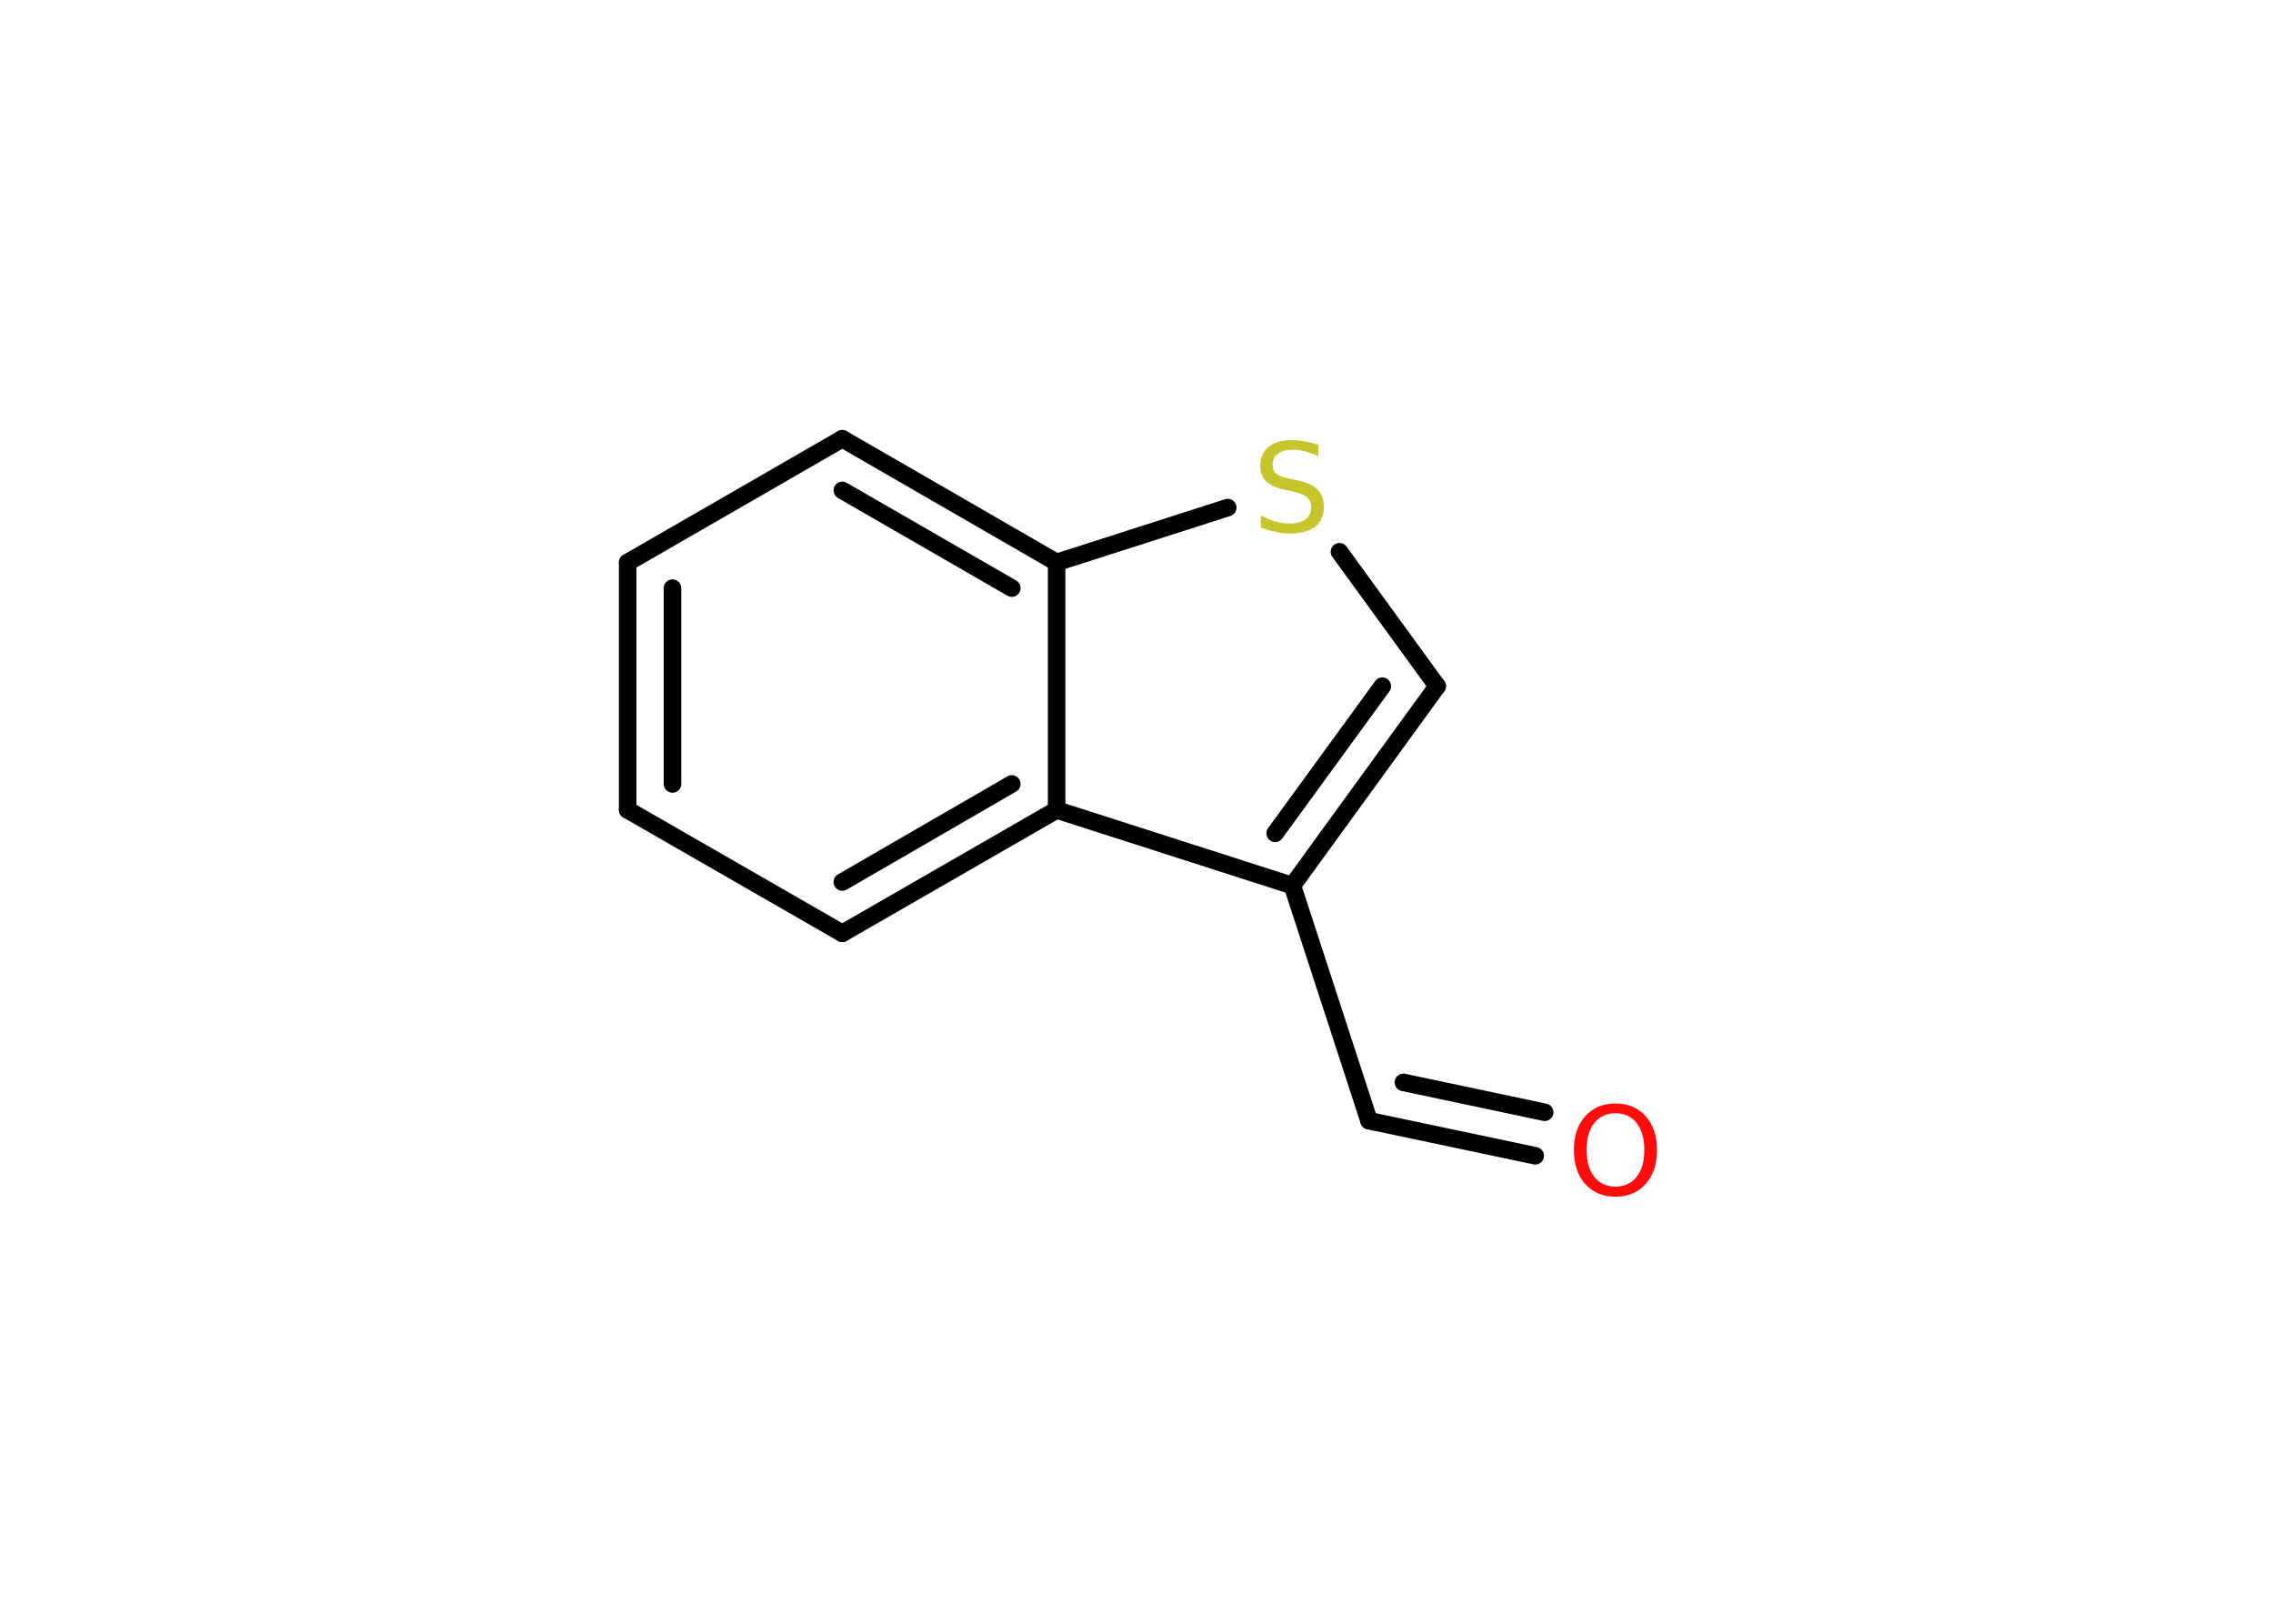 <?xml version='1.0' encoding='UTF-8'?>
<!DOCTYPE svg PUBLIC "-//W3C//DTD SVG 1.1//EN" "http://www.w3.org/Graphics/SVG/1.1/DTD/svg11.dtd">
<svg version='1.2' xmlns='http://www.w3.org/2000/svg' xmlns:xlink='http://www.w3.org/1999/xlink' width='70.0mm' height='50.0mm' viewBox='0 0 70.0 50.0'>
  <desc>Generated by the Chemistry Development Kit (http://github.com/cdk)</desc>
  <g stroke-linecap='round' stroke-linejoin='round' stroke='#000000' stroke-width='.54' fill='#FF0D0D'>
    <rect x='.0' y='.0' width='70.0' height='50.0' fill='#FFFFFF' stroke='none'/>
    <g id='mol1' class='mol'>
      <g id='mol1bnd1' class='bond'>
        <line x1='42.16' y1='34.51' x2='47.28' y2='35.59'/>
        <line x1='43.22' y1='33.33' x2='47.57' y2='34.25'/>
      </g>
      <line id='mol1bnd2' class='bond' x1='42.16' y1='34.51' x2='39.8' y2='27.27'/>
      <g id='mol1bnd3' class='bond'>
        <line x1='39.8' y1='27.27' x2='44.26' y2='21.13'/>
        <line x1='39.27' y1='25.66' x2='42.57' y2='21.13'/>
      </g>
      <line id='mol1bnd4' class='bond' x1='44.26' y1='21.13' x2='41.25' y2='16.99'/>
      <line id='mol1bnd5' class='bond' x1='37.81' y1='15.63' x2='32.54' y2='17.32'/>
      <g id='mol1bnd6' class='bond'>
        <line x1='32.54' y1='17.32' x2='25.94' y2='13.51'/>
        <line x1='31.16' y1='18.11' x2='25.94' y2='15.1'/>
      </g>
      <line id='mol1bnd7' class='bond' x1='25.94' y1='13.51' x2='19.33' y2='17.32'/>
      <g id='mol1bnd8' class='bond'>
        <line x1='19.33' y1='17.32' x2='19.33' y2='24.94'/>
        <line x1='20.71' y1='18.11' x2='20.71' y2='24.14'/>
      </g>
      <line id='mol1bnd9' class='bond' x1='19.33' y1='24.94' x2='25.94' y2='28.74'/>
      <g id='mol1bnd10' class='bond'>
        <line x1='25.94' y1='28.74' x2='32.54' y2='24.94'/>
        <line x1='25.94' y1='27.16' x2='31.16' y2='24.14'/>
      </g>
      <line id='mol1bnd11' class='bond' x1='39.8' y1='27.27' x2='32.54' y2='24.94'/>
      <line id='mol1bnd12' class='bond' x1='32.54' y1='17.32' x2='32.54' y2='24.94'/>
      <path id='mol1atm1' class='atom' d='M49.75 34.28q-.41 .0 -.65 .3q-.24 .3 -.24 .83q.0 .52 .24 .83q.24 .3 .65 .3q.41 .0 .65 -.3q.24 -.3 .24 -.83q.0 -.52 -.24 -.83q-.24 -.3 -.65 -.3zM49.75 33.98q.58 .0 .93 .39q.35 .39 .35 1.04q.0 .66 -.35 1.05q-.35 .39 -.93 .39q-.58 .0 -.93 -.39q-.35 -.39 -.35 -1.05q.0 -.65 .35 -1.04q.35 -.39 .93 -.39z' stroke='none'/>
      <path id='mol1atm5' class='atom' d='M40.6 13.69v.36q-.21 -.1 -.4 -.15q-.19 -.05 -.37 -.05q-.31 .0 -.47 .12q-.17 .12 -.17 .34q.0 .18 .11 .28q.11 .09 .42 .15l.23 .05q.42 .08 .62 .28q.2 .2 .2 .54q.0 .4 -.27 .61q-.27 .21 -.79 .21q-.2 .0 -.42 -.05q-.22 -.05 -.46 -.13v-.38q.23 .13 .45 .19q.22 .06 .43 .06q.32 .0 .5 -.13q.17 -.13 .17 -.36q.0 -.21 -.13 -.32q-.13 -.11 -.41 -.17l-.23 -.05q-.42 -.08 -.61 -.26q-.19 -.18 -.19 -.49q.0 -.37 .26 -.58q.26 -.21 .71 -.21q.19 .0 .39 .04q.2 .04 .41 .1z' stroke='none' fill='#C6C62C'/>
    </g>
  </g>
</svg>
